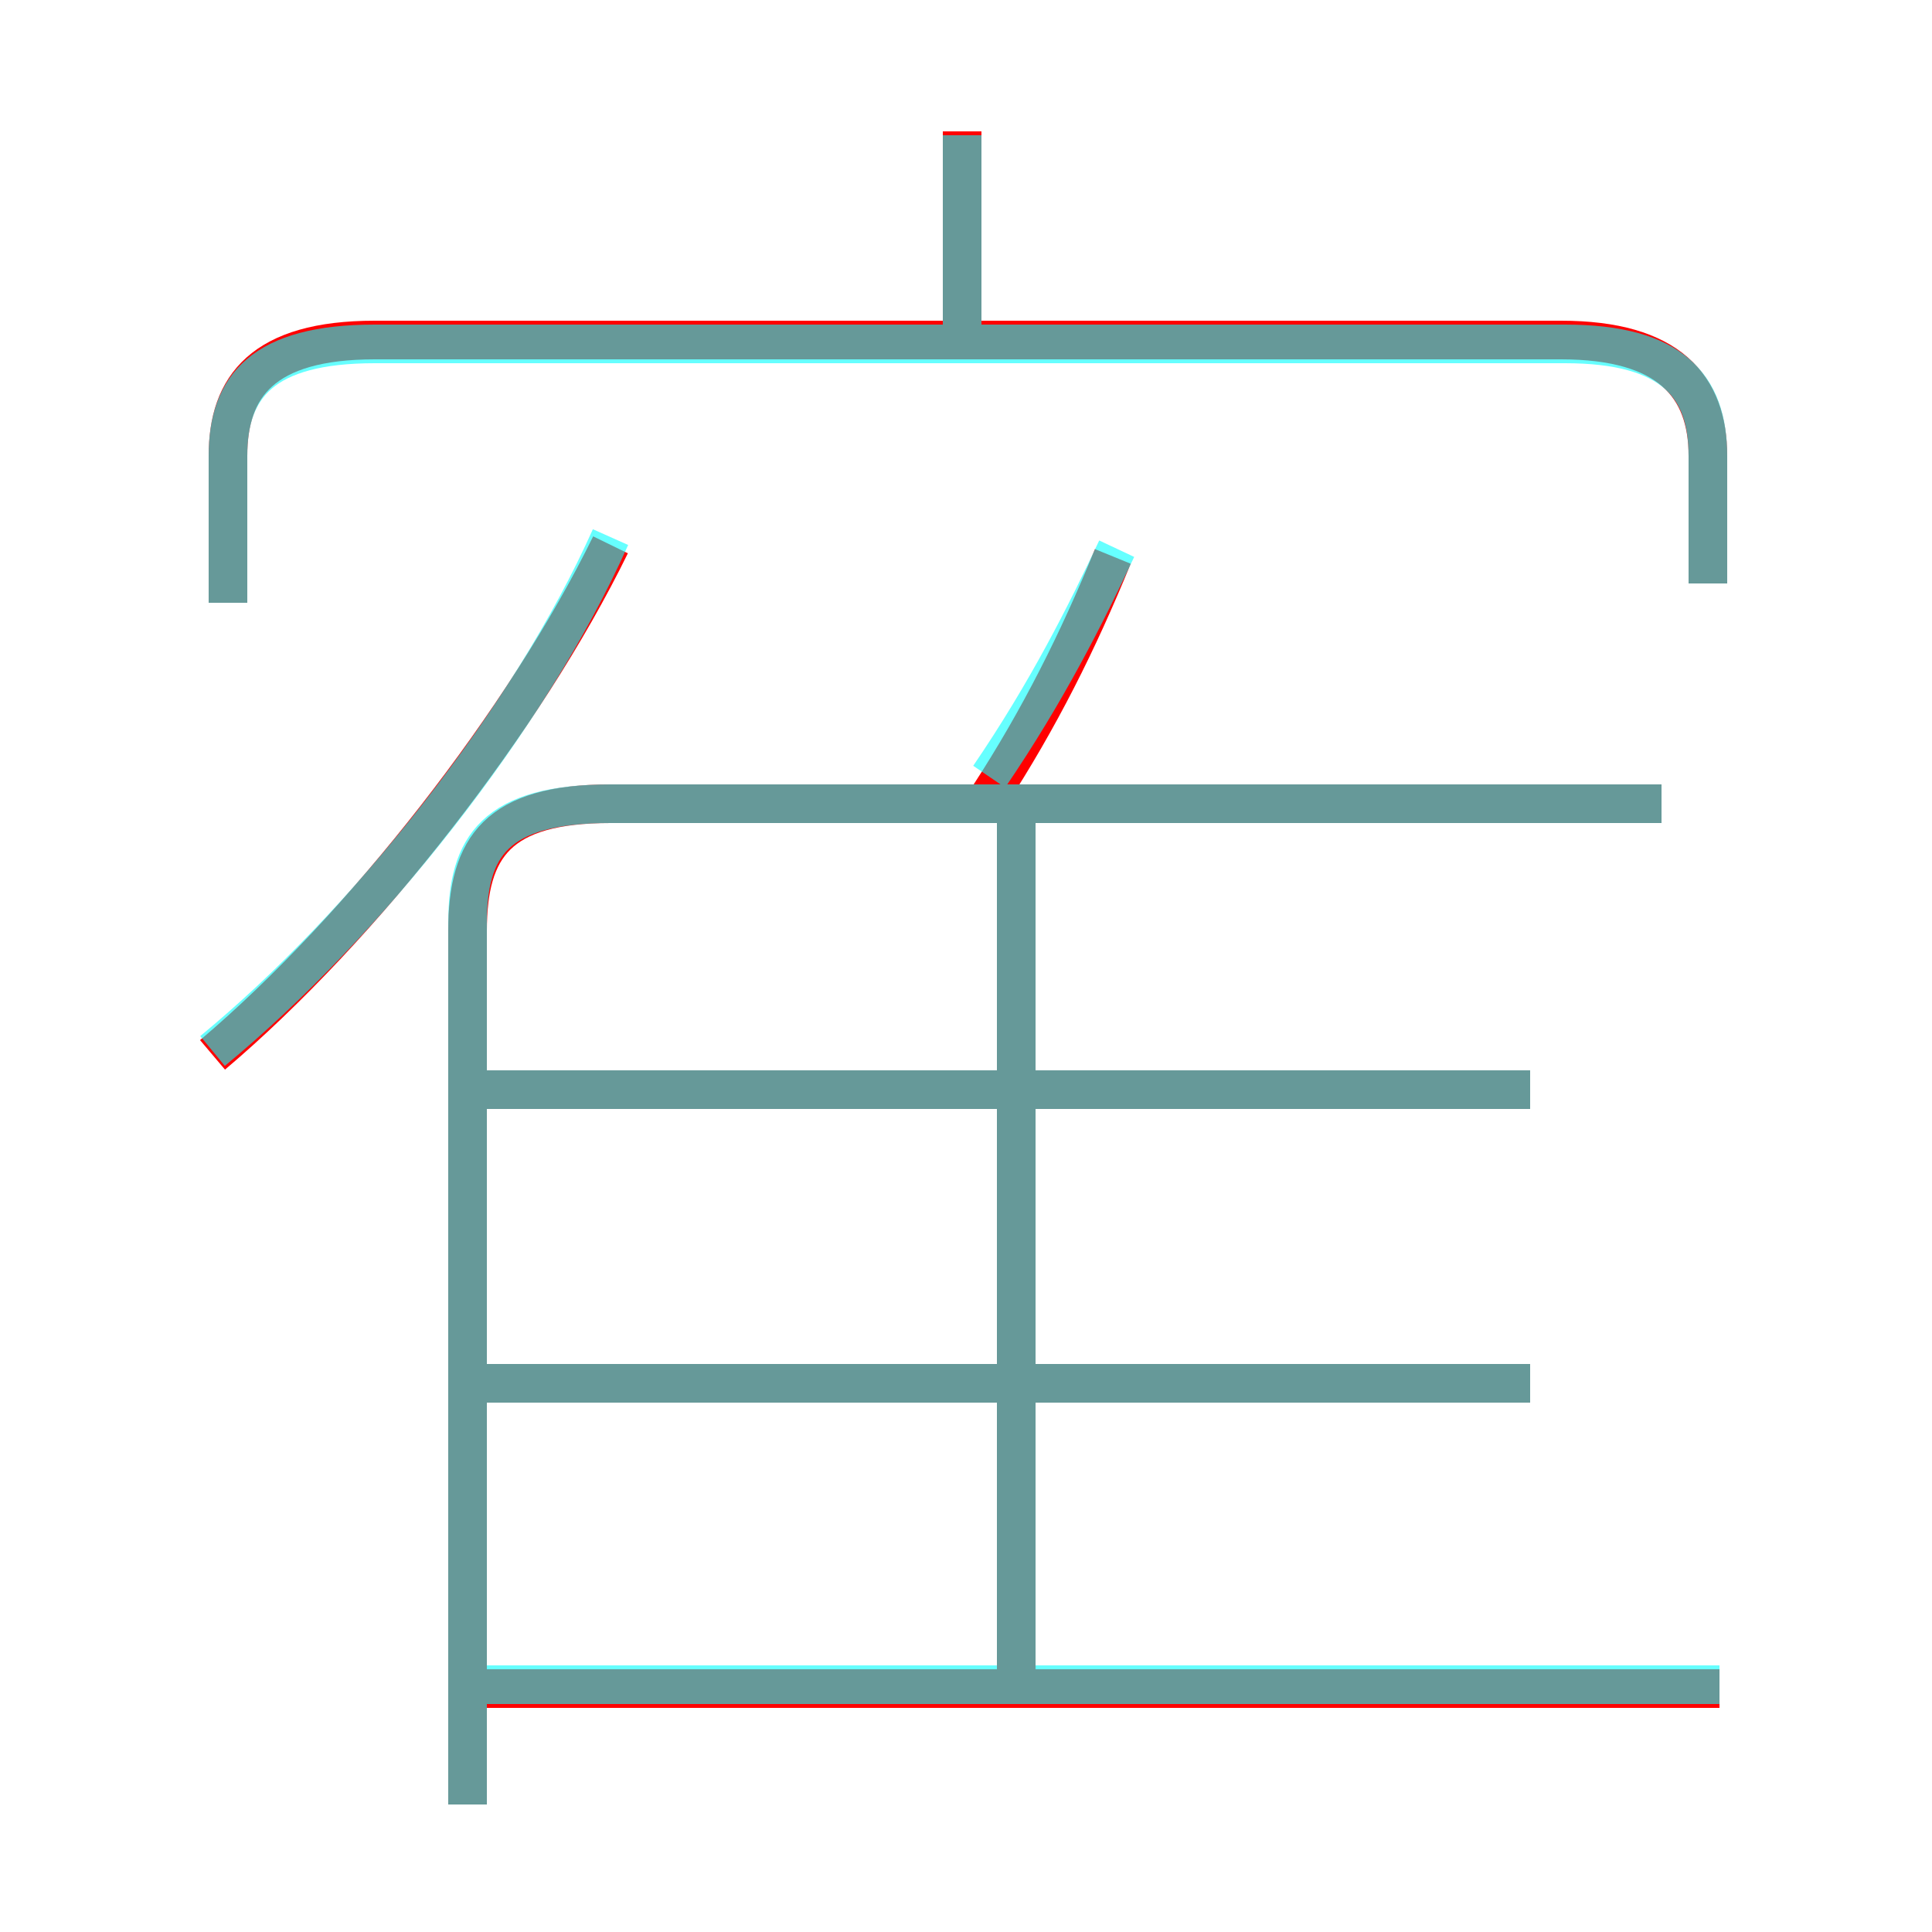 <?xml version='1.0' encoding='utf8'?>
<svg viewBox="0.0 -6.0 50.0 50.0" version="1.1" xmlns="http://www.w3.org/2000/svg">
<rect x="0.0" y="-6.0" width="50.0" height="50.0" fill="#333333" stroke="none"/>
<rect x="-1000" y="-1000" width="2000" height="2000" stroke="white" fill="white"/>
<g style="fill:none;stroke:rgba(255, 0, 0, 1);  stroke-width:1"><path d="M 12.1 2.7 L 12.1 -19.9 C 12.1 -22.1 12.9 -23.2 15.8 -23.2 L 43.0 -23.2 M 44.5 -0.3 L 11.9 -0.3 M 5.5 -16.7 C 9.4 -20.0 13.6 -25.4 15.8 -29.9 M 39.6 -8.2 L 11.8 -8.2 M 26.3 -0.3 L 26.3 -22.8 M 39.6 -15.8 L 11.8 -15.8 M 25.6 -23.4 C 26.9 -25.4 27.9 -27.4 28.8 -29.6 M 44.2 -28.9 L 44.2 -32.2 C 44.2 -34.0 43.2 -35.2 40.4 -35.2 L 9.7 -35.2 C 6.8 -35.2 5.9 -34.0 5.9 -32.2 L 5.9 -28.4 M 24.9 -35.5 L 24.9 -40.6" transform="translate(0.0 38.0)" />
</g>
<g style="fill:none;stroke:rgba(0, 255, 255, 0.6);  stroke-width:1">
<path d="M 44.5 -0.4 L 12.1 -0.4 M 12.1 2.7 L 12.1 -20.1 C 12.1 -22.1 12.8 -23.2 15.8 -23.2 L 43.0 -23.2 M 39.6 -8.2 L 12.2 -8.2 M 5.5 -16.8 C 9.5 -20.1 13.7 -25.4 15.8 -30.1 M 39.6 -15.8 L 12.2 -15.8 M 26.3 0.1 L 26.3 -23.1 M 44.2 -28.9 L 44.2 -32.2 C 44.2 -34.0 43.3 -35.1 40.5 -35.1 L 9.7 -35.1 C 6.8 -35.1 5.9 -34.0 5.9 -32.2 L 5.9 -28.4 M 25.6 -23.9 C 27.1 -26.1 28.1 -28.1 28.9 -29.8 M 24.9 -35.5 L 24.9 -40.5" transform="translate(0.0 38.0)" />
</g>
</svg>